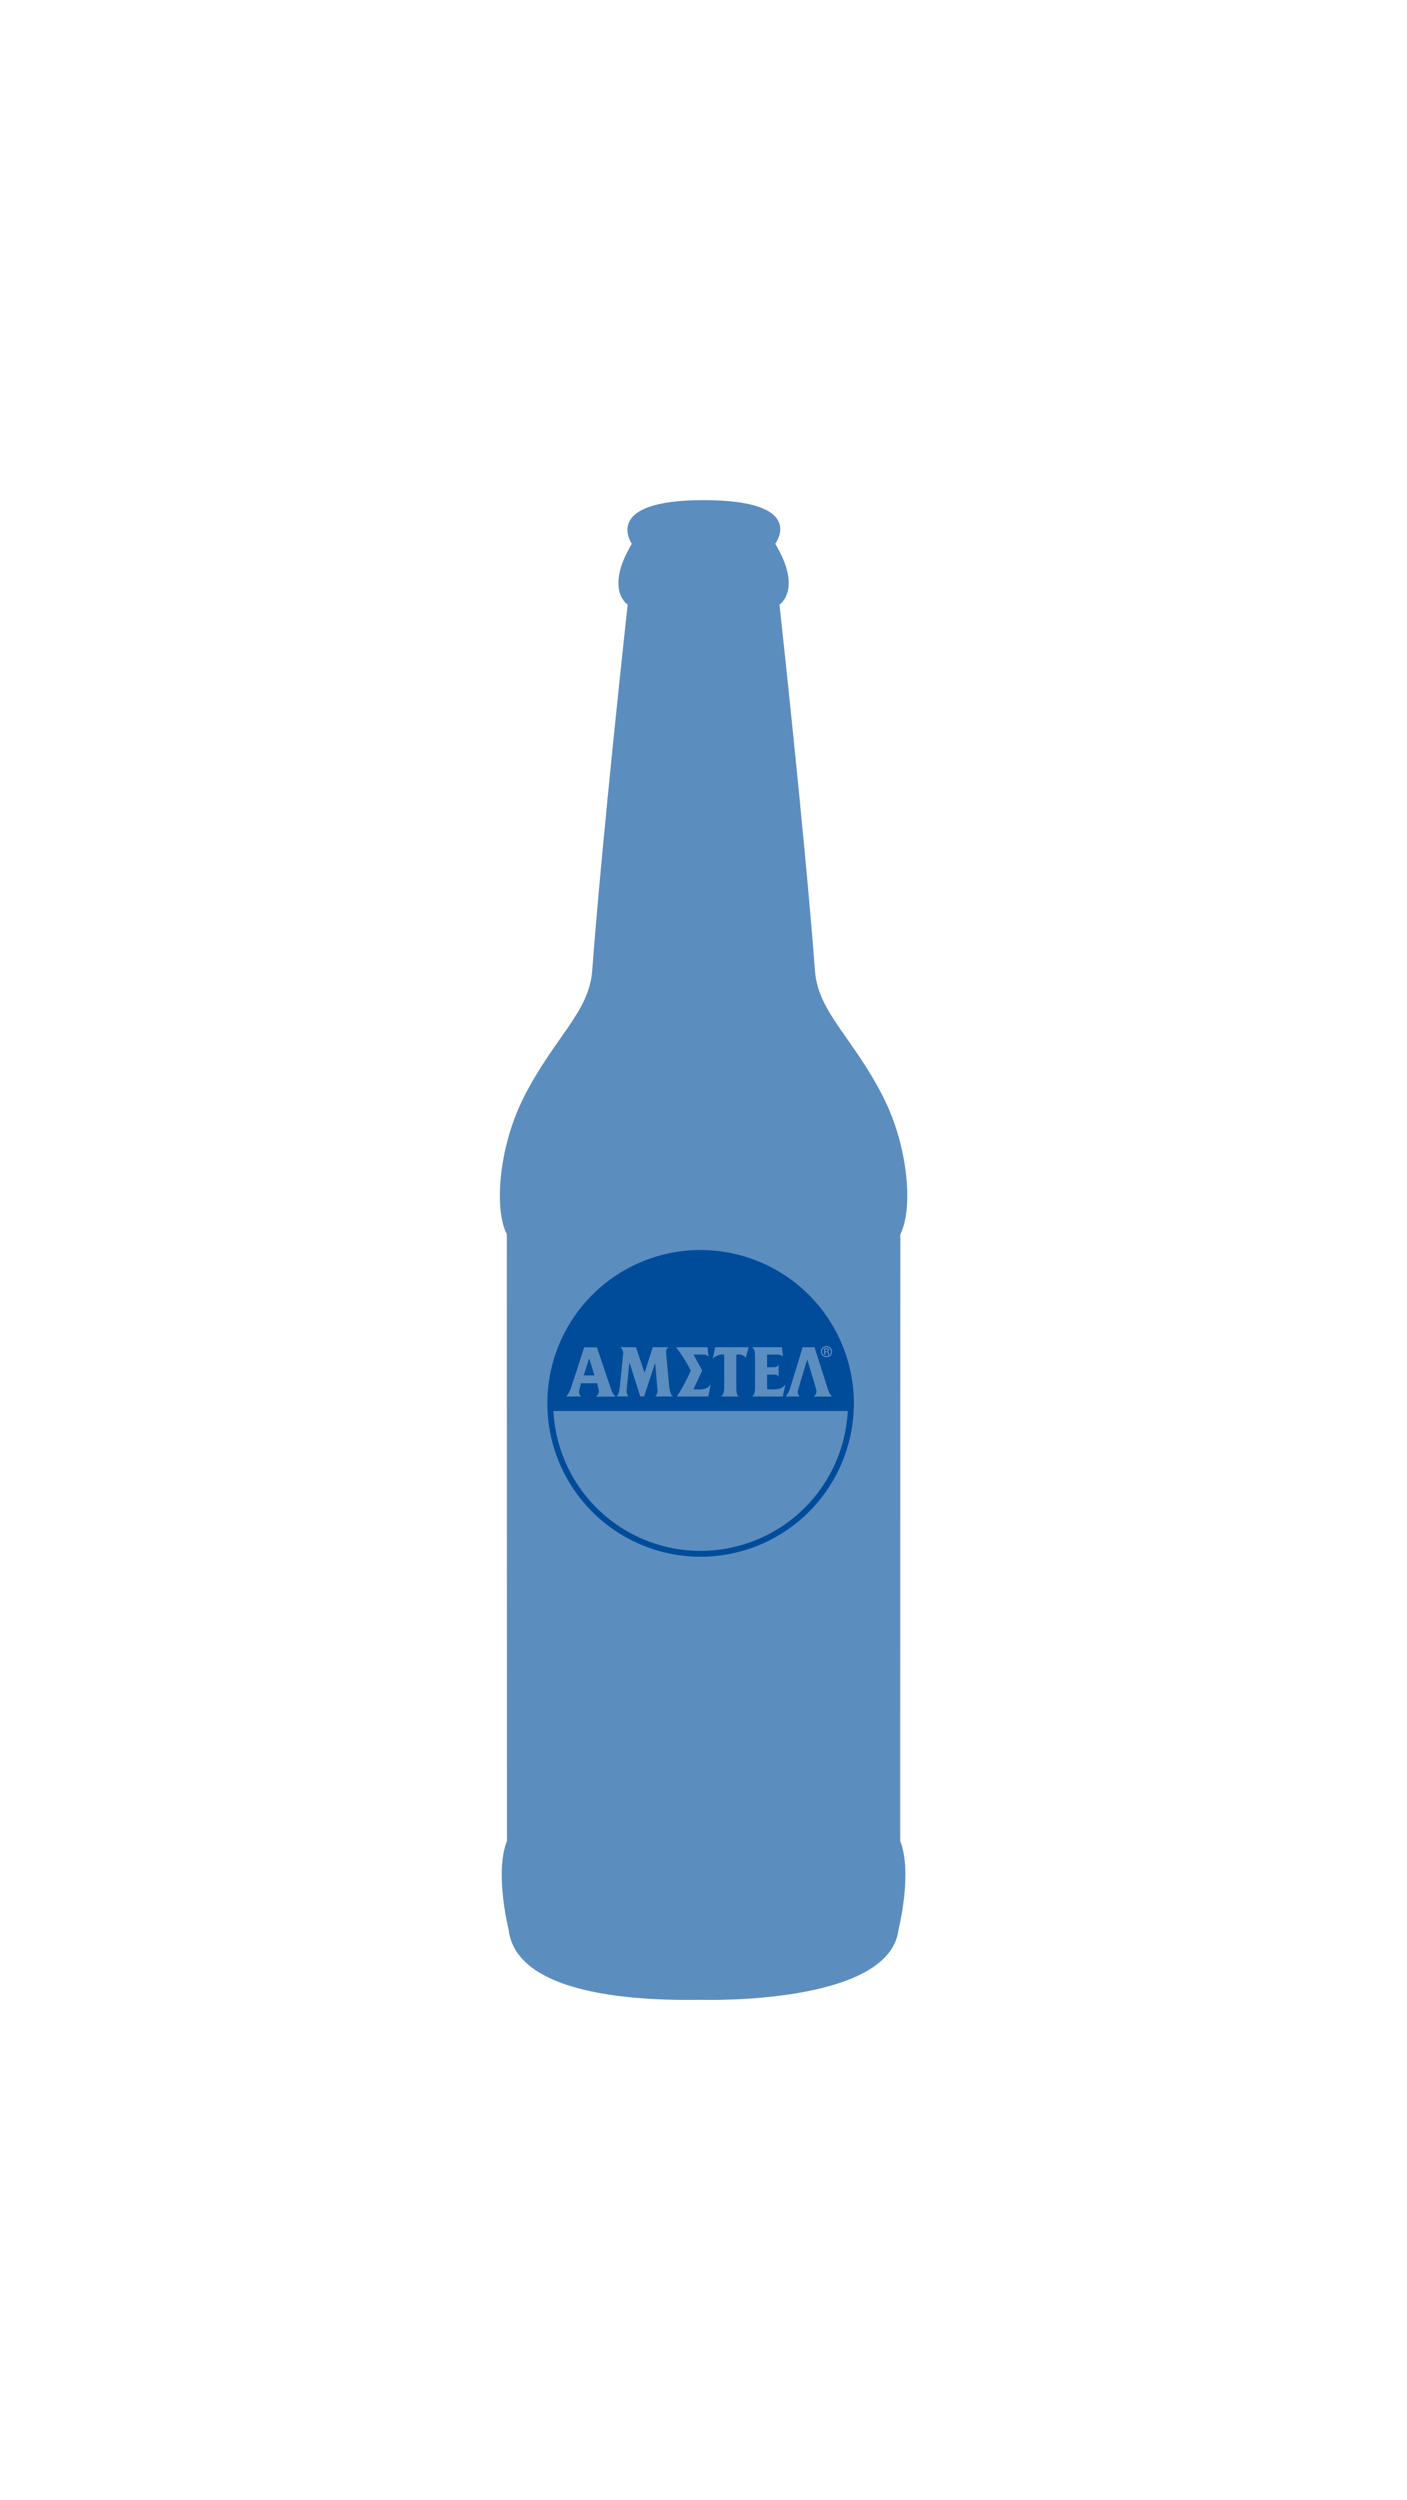 <svg xmlns="http://www.w3.org/2000/svg" xmlns:xlink="http://www.w3.org/1999/xlink" width="92.899" height="164.958" viewBox="0 0 92.899 164.958">
  <defs>
    <filter id="Path_160" x="0" y="0" width="92.899" height="164.958" filterUnits="userSpaceOnUse">
      <feOffset input="SourceAlpha"/>
      <feGaussianBlur stdDeviation="11" result="blur"/>
      <feFlood flood-color="#003b77"/>
      <feComposite operator="in" in2="blur"/>
      <feComposite in="SourceGraphic"/>
    </filter>
  </defs>
  <g id="Component_20_1" data-name="Component 20 – 1" transform="translate(33 33)">
    <g id="Group_124" data-name="Group 124" transform="translate(-280.314 -82.671)">
      <g id="Component_19_1" data-name="Component 19 – 1" transform="translate(280.314 82.671)">
        <g transform="matrix(1, 0, 0, 1, -33, -33)" filter="url(#Path_160)">
          <path id="Path_160-2" data-name="Path 160" d="M303.756,116.98c.838-1.616.558-5.7-1.118-9.025-2-3.95-4.313-5.6-4.519-8.354-.675-8.979-2.344-24.157-2.344-24.157s1.544-.982-.279-4.016c0,0,2.2-2.878-4.734-2.879h0c-6.789,0-4.733,2.88-4.733,2.88-1.823,3.033-.277,4.015-.277,4.015S284.084,90.622,283.41,99.6c-.207,2.757-2.524,4.405-4.519,8.354-1.678,3.32-1.957,7.408-1.119,9.024l.01,40.037c-.836,2.115.11,5.852.11,5.852.579,4.984,11.14,4.633,12.871,4.633,0,0,12.295.35,12.871-4.633,0,0,.947-3.738.112-5.853Z" transform="translate(-244.31 -35.55)" fill="#5c8dbf"/>
        </g>
      </g>
    </g>
    <path id="Path_161" data-name="Path 161" d="M671.2,434.2l-.358,1.125h.709Zm15.672-.152a.293.293,0,1,0-.292-.292A.292.292,0,0,0,686.869,434.051Zm-.16-.51c.181,0,.253-.011.293.029a.13.13,0,0,1,.041.08c.005.105-.107.116-.107.116.093,0,.093.074.1.128s.015.073.015.073h-.081c-.023-.032,0-.123-.041-.154s-.06-.017-.132-.017v.172h-.083Zm-8.154-6.488a10.119,10.119,0,1,0,10.119,10.119A10.119,10.119,0,0,0,678.554,427.053Zm8.314,6.335a.37.37,0,1,1-.37.37A.371.371,0,0,1,686.869,433.388Zm-2.68,3.314a1.8,1.8,0,0,0,.306-.629s.592-1.911.793-2.6h.79s.808,2.541.861,2.7a1.285,1.285,0,0,0,.276.534v.017h-1.177V436.7a.4.4,0,0,0,.158-.4c-.027-.169-.6-2.018-.6-2.018s-.618,2-.623,2.1a.351.351,0,0,0,.117.316v.017h-.9Zm-2.224-3.235h1.959l.068.619h-.011c-.134-.174-.389-.134-1.036-.13v.83c.527,0,.7.038.744-.176h.021v.808h-.015c-.063-.167-.142-.147-.748-.147v.964c.383.031.944.067,1.184-.291h.021l-.172.773h-2.012V436.7c.21-.132.18-.628.18-.628l0-2.078s.009-.39-.178-.513C681.965,433.481,681.965,433.467,681.965,433.467Zm-2.441,0h2.2l-.187.694a.6.6,0,0,0-.624-.194v2.146s-.026.5.151.59a.107.107,0,0,1,0,.015H679.91V436.7c.237-.119.207-.645.207-.645v-2.066c-.047-.093-.436-.061-.756.218Zm-2.579,0h2.067l.066.62h-.011c-.128-.172-.362-.136-.979-.133l.572,1.051-.574,1.231c.366.032.892.068,1.111-.291h.018l-.152.772h-2.07V436.7a10.757,10.757,0,0,0,.914-1.7,10.88,10.88,0,0,0-.963-1.522Zm-3.937,3.237c.159-.127.2-.488.216-.633l.21-2.1a.531.531,0,0,0-.16-.491.126.126,0,0,1,0-.015h1.011l.571,1.69.542-1.69h1.021v.015a.411.411,0,0,0-.144.372l.2,2.134s.044.574.233.717a.124.124,0,0,1,0,.013h-1.133V436.7a.543.543,0,0,0,.129-.454l-.146-1.727h-.012c-.282.858-.48,1.468-.722,2.194h-.253l-.7-2.2h-.025l-.17,1.748s-.046.33.126.436v.014h-.789A.135.135,0,0,1,673.008,436.7Zm-3.309,0a1.756,1.756,0,0,0,.324-.629s.629-1.91.845-2.6h.84s.86,2.543.915,2.7a1.311,1.311,0,0,0,.289.535v.016h-1.249V436.7a.386.386,0,0,0,.168-.4,4.273,4.273,0,0,0-.112-.459h-1.059a3.455,3.455,0,0,0-.126.538.348.348,0,0,0,.123.32v.016H669.7Zm8.856,10.2a9.73,9.73,0,0,1-9.717-9.227h19.434A9.73,9.73,0,0,1,678.554,446.9Zm8.388-13.188a.063.063,0,0,0,.01-.079c-.028-.031-.016-.029-.16-.029v.125C686.868,433.731,686.918,433.735,686.942,433.715Z" transform="translate(-665.3 -377.574)" fill="#004c9b"/>
  </g>
</svg>

